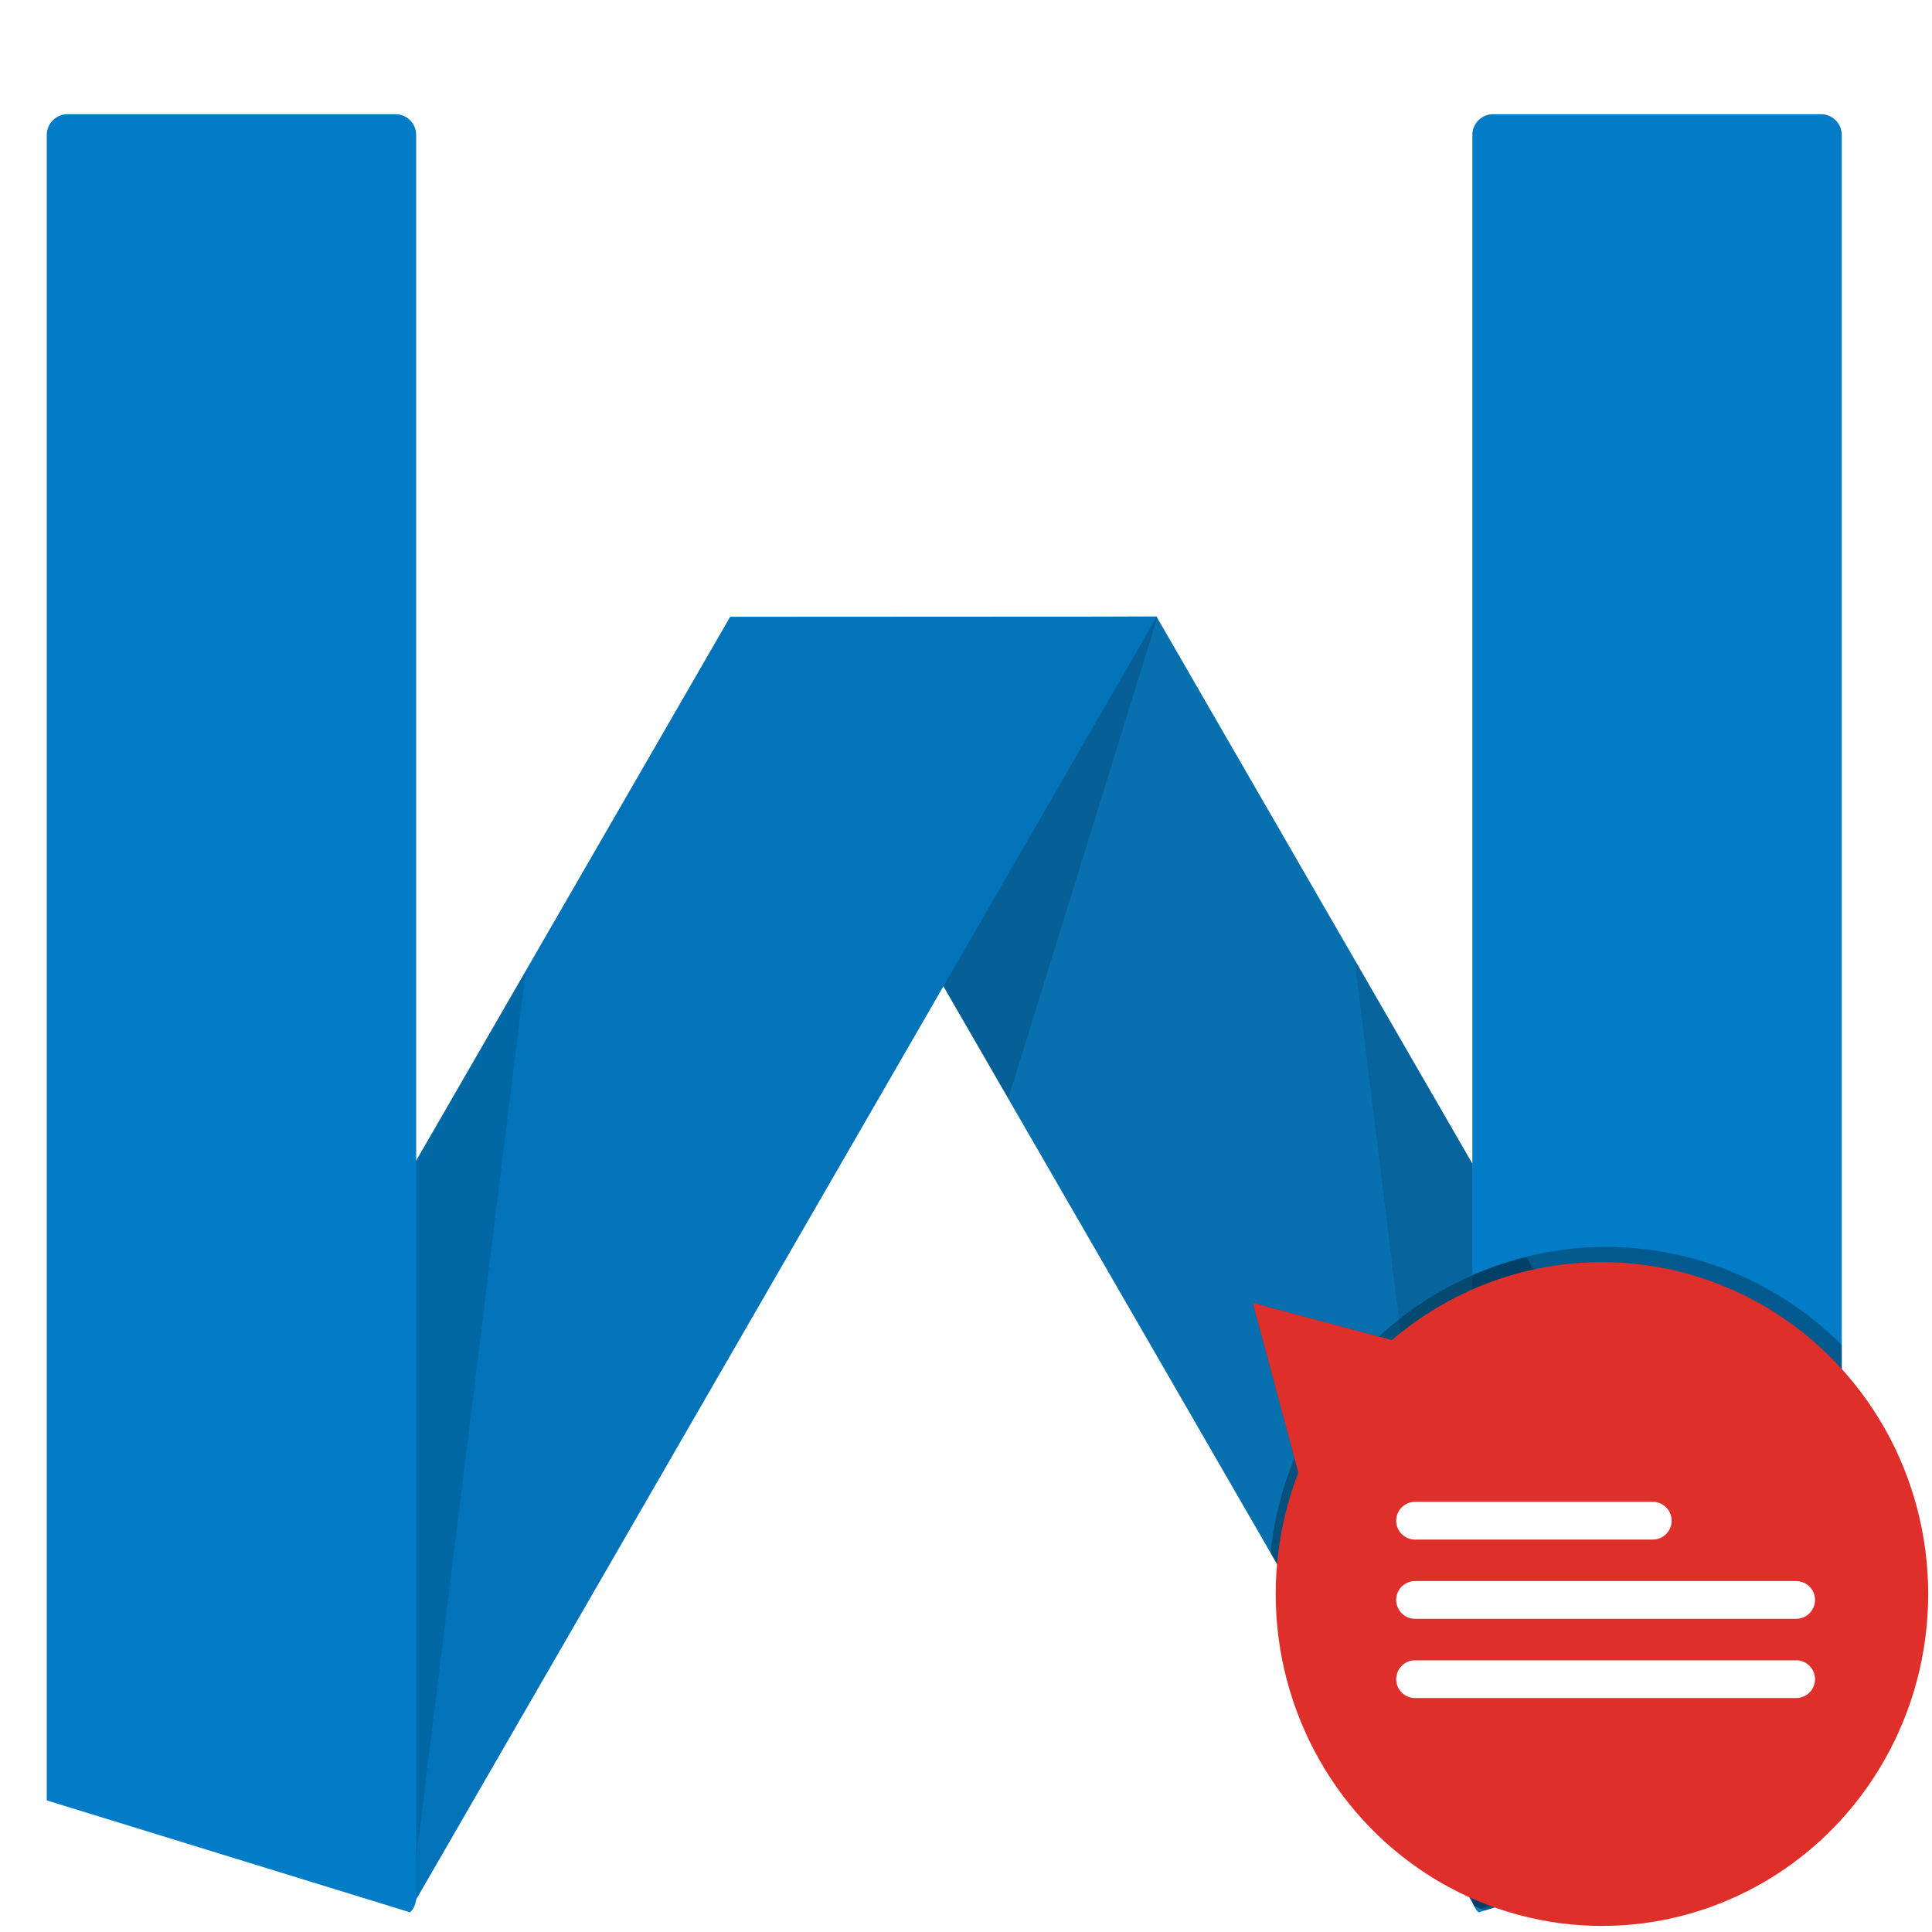 <?xml version="1.0" encoding="UTF-8" standalone="no"?>
<!-- Created with Inkscape (http://www.inkscape.org/) -->

<svg
   xmlns:dc="http://purl.org/dc/elements/1.1/"
   xmlns:cc="http://creativecommons.org/ns#"
   xmlns:rdf="http://www.w3.org/1999/02/22-rdf-syntax-ns#"
   xmlns:svg="http://www.w3.org/2000/svg"
   xmlns="http://www.w3.org/2000/svg"
   xmlns:sodipodi="http://sodipodi.sourceforge.net/DTD/sodipodi-0.dtd"
   xmlns:inkscape="http://www.inkscape.org/namespaces/inkscape"
   width="512"
   height="512"
   viewBox="0 0 512 512"
   id="svg2"
   version="1.1"
   inkscape:version="0.91 r13725"
   sodipodi:docname="wps-office-wpsmain.svg">
  <defs
     id="defs4">
    <clipPath
       clipPathUnits="userSpaceOnUse"
       id="clipPath4723">
      <path
         sodipodi:nodetypes="cccccccccccccccccccccc"
         inkscape:connector-curvature="0"
         id="path4725"
         d="m 92.928,392.418 c -1.547,-2.8e-4 -2.801,1.254 -2.801,2.801 l 0,150.217 c 1.47e-4,1.103 0.648,2.103 1.654,2.555 l 40.135,13.826 c 1.006,0.451 2.182,0.269 3.006,-0.463 l 62.875,-64.191 63.378,64.191 c 0.824,0.732 2,0.914 3.006,0.463 l 39.63,-13.826 c 1.006,-0.451 1.654,-1.452 1.654,-2.555 l 0,-150.217 c 2.8e-4,-1.547 -1.254,-2.801 -2.801,-2.801 l -37,0 c -1.547,-2.8e-4 -2.801,1.254 -2.801,2.801 l 0,102.785 -33.016,-29.348 -64.102,10e-6 -33.017,29.348 0,-102.785 c 2.8e-4,-1.547 -1.254,-2.801 -2.801,-2.801 z"
         style="color:#000000;font-style:normal;font-variant:normal;font-weight:normal;font-stretch:normal;font-size:medium;line-height:normal;font-family:sans-serif;text-indent:0;text-align:start;text-decoration:none;text-decoration-line:none;text-decoration-style:solid;text-decoration-color:#000000;letter-spacing:normal;word-spacing:normal;text-transform:none;direction:ltr;block-progression:tb;writing-mode:lr-tb;baseline-shift:baseline;text-anchor:start;white-space:normal;clip-rule:nonzero;display:inline;overflow:visible;visibility:visible;opacity:1;isolation:auto;mix-blend-mode:normal;color-interpolation:sRGB;color-interpolation-filters:linearRGB;solid-color:#000000;solid-opacity:1;fill:#024c9f;fill-opacity:1;fill-rule:evenodd;stroke:none;stroke-width:5.6;stroke-linecap:butt;stroke-linejoin:round;stroke-miterlimit:4;stroke-dasharray:none;stroke-dashoffset:0;stroke-opacity:1;color-rendering:auto;image-rendering:auto;shape-rendering:auto;text-rendering:auto;enable-background:accumulate" />
    </clipPath>
    <clipPath
       clipPathUnits="userSpaceOnUse"
       id="clipPath4735">
      <path
         sodipodi:nodetypes="cccccccccccccccccccccc"
         inkscape:connector-curvature="0"
         id="path4737"
         d="m 92.928,392.418 c -1.547,-2.8e-4 -2.801,1.254 -2.801,2.801 l 0,150.217 c 1.47e-4,1.103 0.648,2.103 1.654,2.555 l 40.135,13.826 c 1.006,0.451 2.182,0.269 3.006,-0.463 l 62.875,-64.191 63.378,64.191 c 0.824,0.732 2,0.914 3.006,0.463 l 39.63,-13.826 c 1.006,-0.451 1.654,-1.452 1.654,-2.555 l 0,-150.217 c 2.8e-4,-1.547 -1.254,-2.801 -2.801,-2.801 l -37,0 c -1.547,-2.8e-4 -2.801,1.254 -2.801,2.801 l 0,102.785 -33.016,-29.348 -64.102,10e-6 -33.017,29.348 0,-102.785 c 2.8e-4,-1.547 -1.254,-2.801 -2.801,-2.801 z"
         style="color:#000000;font-style:normal;font-variant:normal;font-weight:normal;font-stretch:normal;font-size:medium;line-height:normal;font-family:sans-serif;text-indent:0;text-align:start;text-decoration:none;text-decoration-line:none;text-decoration-style:solid;text-decoration-color:#000000;letter-spacing:normal;word-spacing:normal;text-transform:none;direction:ltr;block-progression:tb;writing-mode:lr-tb;baseline-shift:baseline;text-anchor:start;white-space:normal;clip-rule:nonzero;display:inline;overflow:visible;visibility:visible;opacity:1;isolation:auto;mix-blend-mode:normal;color-interpolation:sRGB;color-interpolation-filters:linearRGB;solid-color:#000000;solid-opacity:1;fill:#024c9f;fill-opacity:1;fill-rule:evenodd;stroke:none;stroke-width:5.6;stroke-linecap:butt;stroke-linejoin:round;stroke-miterlimit:4;stroke-dasharray:none;stroke-dashoffset:0;stroke-opacity:1;color-rendering:auto;image-rendering:auto;shape-rendering:auto;text-rendering:auto;enable-background:accumulate" />
    </clipPath>
    <clipPath
       clipPathUnits="userSpaceOnUse"
       id="clipPath4767">
      <path
         inkscape:export-ydpi="150"
         inkscape:export-xdpi="150"
         sodipodi:nodetypes="cccccccccccccccccccccc"
         inkscape:connector-curvature="0"
         id="path4769"
         d="m 92.928,413.132 c -1.547,-2.8e-4 -2.801,1.254 -2.801,2.801 l 0,129.503 c 1.47e-4,1.103 0.648,2.103 1.654,2.555 l 40.135,13.826 c 1.006,0.451 2.182,0.269 3.006,-0.463 l 62.875,-64.191 63.378,64.191 c 0.824,0.732 2,0.914 3.006,0.463 l 39.63,-13.826 c 1.006,-0.451 1.654,-1.452 1.654,-2.555 l 0,-129.503 c 2.8e-4,-1.547 -1.254,-2.801 -2.801,-2.801 l -37,0 c -1.547,-2.8e-4 -2.801,1.254 -2.801,2.801 l 0,82.071 -33.016,-29.348 -64.102,10e-6 -33.017,29.348 0,-82.071 c 2.8e-4,-1.547 -1.254,-2.801 -2.801,-2.801 z"
         style="color:#000000;font-style:normal;font-variant:normal;font-weight:normal;font-stretch:normal;font-size:medium;line-height:normal;font-family:sans-serif;text-indent:0;text-align:start;text-decoration:none;text-decoration-line:none;text-decoration-style:solid;text-decoration-color:#000000;letter-spacing:normal;word-spacing:normal;text-transform:none;direction:ltr;block-progression:tb;writing-mode:lr-tb;baseline-shift:baseline;text-anchor:start;white-space:normal;clip-rule:nonzero;display:inline;overflow:visible;visibility:visible;opacity:1;isolation:auto;mix-blend-mode:normal;color-interpolation:sRGB;color-interpolation-filters:linearRGB;solid-color:#000000;solid-opacity:1;fill:#024c9f;fill-opacity:1;fill-rule:evenodd;stroke:none;stroke-width:5.6;stroke-linecap:butt;stroke-linejoin:round;stroke-miterlimit:4;stroke-dasharray:none;stroke-dashoffset:0;stroke-opacity:1;color-rendering:auto;image-rendering:auto;shape-rendering:auto;text-rendering:auto;enable-background:accumulate" />
    </clipPath>
    <filter
       inkscape:collect="always"
       style="color-interpolation-filters:sRGB"
       id="filter4234"
       x="-0.062"
       width="1.124"
       y="-0.063"
       height="1.125">
      <feGaussianBlur
         inkscape:collect="always"
         stdDeviation="4.744"
         id="feGaussianBlur4236" />
    </filter>
    <clipPath
       id="clipPath4723-6"
       clipPathUnits="userSpaceOnUse">
      <path
         style="color:#000000;font-style:normal;font-variant:normal;font-weight:normal;font-stretch:normal;font-size:medium;line-height:normal;font-family:sans-serif;text-indent:0;text-align:start;text-decoration:none;text-decoration-line:none;text-decoration-style:solid;text-decoration-color:#000000;letter-spacing:normal;word-spacing:normal;text-transform:none;direction:ltr;block-progression:tb;writing-mode:lr-tb;baseline-shift:baseline;text-anchor:start;white-space:normal;clip-rule:nonzero;display:inline;overflow:visible;visibility:visible;opacity:1;isolation:auto;mix-blend-mode:normal;color-interpolation:sRGB;color-interpolation-filters:linearRGB;solid-color:#000000;solid-opacity:1;fill:#024c9f;fill-opacity:1;fill-rule:evenodd;stroke:none;stroke-width:5.6;stroke-linecap:butt;stroke-linejoin:round;stroke-miterlimit:4;stroke-dasharray:none;stroke-dashoffset:0;stroke-opacity:1;color-rendering:auto;image-rendering:auto;shape-rendering:auto;text-rendering:auto;enable-background:accumulate"
         d="m 92.928,392.418 c -1.547,-2.8e-4 -2.801,1.254 -2.801,2.801 l 0,150.217 c 1.47e-4,1.103 0.648,2.103 1.654,2.555 l 40.135,13.826 c 1.006,0.451 2.182,0.269 3.006,-0.463 l 62.875,-64.191 63.378,64.191 c 0.824,0.732 2,0.914 3.006,0.463 l 39.63,-13.826 c 1.006,-0.451 1.654,-1.452 1.654,-2.555 l 0,-150.217 c 2.8e-4,-1.547 -1.254,-2.801 -2.801,-2.801 l -37,0 c -1.547,-2.8e-4 -2.801,1.254 -2.801,2.801 l 0,102.785 -33.016,-29.348 -64.102,10e-6 -33.017,29.348 0,-102.785 c 2.8e-4,-1.547 -1.254,-2.801 -2.801,-2.801 z"
         id="path4725-0"
         inkscape:connector-curvature="0"
         sodipodi:nodetypes="cccccccccccccccccccccc" />
    </clipPath>
    <clipPath
       id="clipPath4735-7"
       clipPathUnits="userSpaceOnUse">
      <path
         style="color:#000000;font-style:normal;font-variant:normal;font-weight:normal;font-stretch:normal;font-size:medium;line-height:normal;font-family:sans-serif;text-indent:0;text-align:start;text-decoration:none;text-decoration-line:none;text-decoration-style:solid;text-decoration-color:#000000;letter-spacing:normal;word-spacing:normal;text-transform:none;direction:ltr;block-progression:tb;writing-mode:lr-tb;baseline-shift:baseline;text-anchor:start;white-space:normal;clip-rule:nonzero;display:inline;overflow:visible;visibility:visible;opacity:1;isolation:auto;mix-blend-mode:normal;color-interpolation:sRGB;color-interpolation-filters:linearRGB;solid-color:#000000;solid-opacity:1;fill:#024c9f;fill-opacity:1;fill-rule:evenodd;stroke:none;stroke-width:5.6;stroke-linecap:butt;stroke-linejoin:round;stroke-miterlimit:4;stroke-dasharray:none;stroke-dashoffset:0;stroke-opacity:1;color-rendering:auto;image-rendering:auto;shape-rendering:auto;text-rendering:auto;enable-background:accumulate"
         d="m 92.928,392.418 c -1.547,-2.8e-4 -2.801,1.254 -2.801,2.801 l 0,150.217 c 1.47e-4,1.103 0.648,2.103 1.654,2.555 l 40.135,13.826 c 1.006,0.451 2.182,0.269 3.006,-0.463 l 62.875,-64.191 63.378,64.191 c 0.824,0.732 2,0.914 3.006,0.463 l 39.63,-13.826 c 1.006,-0.451 1.654,-1.452 1.654,-2.555 l 0,-150.217 c 2.8e-4,-1.547 -1.254,-2.801 -2.801,-2.801 l -37,0 c -1.547,-2.8e-4 -2.801,1.254 -2.801,2.801 l 0,102.785 -33.016,-29.348 -64.102,10e-6 -33.017,29.348 0,-102.785 c 2.8e-4,-1.547 -1.254,-2.801 -2.801,-2.801 z"
         id="path4737-8"
         inkscape:connector-curvature="0"
         sodipodi:nodetypes="cccccccccccccccccccccc" />
    </clipPath>
    <clipPath
       id="clipPath4767-7"
       clipPathUnits="userSpaceOnUse">
      <path
         style="color:#000000;font-style:normal;font-variant:normal;font-weight:normal;font-stretch:normal;font-size:medium;line-height:normal;font-family:sans-serif;text-indent:0;text-align:start;text-decoration:none;text-decoration-line:none;text-decoration-style:solid;text-decoration-color:#000000;letter-spacing:normal;word-spacing:normal;text-transform:none;direction:ltr;block-progression:tb;writing-mode:lr-tb;baseline-shift:baseline;text-anchor:start;white-space:normal;clip-rule:nonzero;display:inline;overflow:visible;visibility:visible;opacity:1;isolation:auto;mix-blend-mode:normal;color-interpolation:sRGB;color-interpolation-filters:linearRGB;solid-color:#000000;solid-opacity:1;fill:#024c9f;fill-opacity:1;fill-rule:evenodd;stroke:none;stroke-width:5.6;stroke-linecap:butt;stroke-linejoin:round;stroke-miterlimit:4;stroke-dasharray:none;stroke-dashoffset:0;stroke-opacity:1;color-rendering:auto;image-rendering:auto;shape-rendering:auto;text-rendering:auto;enable-background:accumulate"
         d="m 92.928,413.132 c -1.547,-2.8e-4 -2.801,1.254 -2.801,2.801 l 0,129.503 c 1.47e-4,1.103 0.648,2.103 1.654,2.555 l 40.135,13.826 c 1.006,0.451 2.182,0.269 3.006,-0.463 l 62.875,-64.191 63.378,64.191 c 0.824,0.732 2,0.914 3.006,0.463 l 39.63,-13.826 c 1.006,-0.451 1.654,-1.452 1.654,-2.555 l 0,-129.503 c 2.8e-4,-1.547 -1.254,-2.801 -2.801,-2.801 l -37,0 c -1.547,-2.8e-4 -2.801,1.254 -2.801,2.801 l 0,82.071 -33.016,-29.348 -64.102,10e-6 -33.017,29.348 0,-82.071 c 2.8e-4,-1.547 -1.254,-2.801 -2.801,-2.801 z"
         id="path4769-3"
         inkscape:connector-curvature="0"
         sodipodi:nodetypes="cccccccccccccccccccccc"
         inkscape:export-xdpi="150"
         inkscape:export-ydpi="150" />
    </clipPath>
  </defs>
  <sodipodi:namedview
     id="base"
     pagecolor="#ffffff"
     bordercolor="#666666"
     borderopacity="1.0"
     inkscape:pageopacity="0.0"
     inkscape:pageshadow="2"
     inkscape:zoom="0.25"
     inkscape:cx="391.26352"
     inkscape:cy="93.322454"
     inkscape:document-units="px"
     inkscape:current-layer="layer1"
     showgrid="false"
     units="px"
     inkscape:window-width="1360"
     inkscape:window-height="717"
     inkscape:window-x="0"
     inkscape:window-y="25"
     inkscape:window-maximized="1" />
  <g
     inkscape:label="Capa 1"
     inkscape:groupmode="layer"
     id="layer1"
     transform="translate(0,-540.362)">
    <path
       style="color:#000000;font-style:normal;font-variant:normal;font-weight:normal;font-stretch:normal;font-size:medium;line-height:normal;font-family:sans-serif;text-indent:0;text-align:start;text-decoration:none;text-decoration-line:none;text-decoration-style:solid;text-decoration-color:#000000;letter-spacing:normal;word-spacing:normal;text-transform:none;direction:ltr;block-progression:tb;writing-mode:lr-tb;baseline-shift:baseline;text-anchor:start;white-space:normal;clip-rule:nonzero;display:inline;overflow:visible;visibility:visible;opacity:1;isolation:auto;mix-blend-mode:normal;color-interpolation:sRGB;color-interpolation-filters:linearRGB;solid-color:#000000;solid-opacity:1;fill:#0870ae;fill-opacity:1;fill-rule:evenodd;stroke:none;stroke-width:11;stroke-linecap:butt;stroke-linejoin:round;stroke-miterlimit:4;stroke-dasharray:none;stroke-dashoffset:0;stroke-opacity:1;color-rendering:auto;image-rendering:auto;shape-rendering:auto;text-rendering:auto;enable-background:accumulate"
       d="m 306.483,703.747 167.89,290.794 10.636,18.422 -93.606,33.667 -175.509,-303.99 c -1.518,-2.631 -0.617,-5.994 2.013,-7.513 l 54.162,-31.27 z"
       id="path4161"
       inkscape:connector-curvature="0"
       sodipodi:nodetypes="cccccccc" />
    <path
       style="fill:#000000;fill-opacity:0.141;fill-rule:evenodd;stroke:none;stroke-width:1px;stroke-linecap:butt;stroke-linejoin:miter;stroke-opacity:1"
       d="m 306.52,703.813 c -0.816,0.626 -51.756,39.716 -78.557,59.73 l 39.236,67.959 39.492,-127.396 -0.172,-0.293 z"
       id="path4171"
       inkscape:connector-curvature="0" />
    <path
       sodipodi:nodetypes="ccccc"
       inkscape:connector-curvature="0"
       id="path4157"
       d="M 193.496,703.822 19.802,1004.67 109.009,1045.956 306.574,703.763 Z"
       style="color:#000000;font-style:normal;font-variant:normal;font-weight:normal;font-stretch:normal;font-size:medium;line-height:normal;font-family:sans-serif;text-indent:0;text-align:start;text-decoration:none;text-decoration-line:none;text-decoration-style:solid;text-decoration-color:#000000;letter-spacing:normal;word-spacing:normal;text-transform:none;direction:ltr;block-progression:tb;writing-mode:lr-tb;baseline-shift:baseline;text-anchor:start;white-space:normal;clip-rule:nonzero;display:inline;overflow:visible;visibility:visible;opacity:1;isolation:auto;mix-blend-mode:normal;color-interpolation:sRGB;color-interpolation-filters:linearRGB;solid-color:#000000;solid-opacity:1;fill:#0273b8;fill-opacity:1;fill-rule:evenodd;stroke:none;stroke-width:11;stroke-linecap:butt;stroke-linejoin:round;stroke-miterlimit:4;stroke-dasharray:none;stroke-dashoffset:0;stroke-opacity:1;color-rendering:auto;image-rendering:auto;shape-rendering:auto;text-rendering:auto;enable-background:accumulate" />
    <path
       style="fill:#000000;fill-opacity:0.109;fill-rule:evenodd;stroke:none;stroke-width:1px;stroke-linecap:butt;stroke-linejoin:miter;stroke-opacity:1"
       d="m 358.973,794.661 30.727,249.02 0.158,0.274 25.98,-150.797 -56.865,-98.496 z m -219.656,3.006 -56.182,97.307 25.738,149.402 30.443,-246.709 z"
       id="path4169"
       inkscape:connector-curvature="0" />
    <path
       style="color:#000000;font-style:normal;font-variant:normal;font-weight:normal;font-stretch:normal;font-size:medium;line-height:normal;font-family:sans-serif;text-indent:0;text-align:start;text-decoration:none;text-decoration-line:none;text-decoration-style:solid;text-decoration-color:#000000;letter-spacing:normal;word-spacing:normal;text-transform:none;direction:ltr;block-progression:tb;writing-mode:lr-tb;baseline-shift:baseline;text-anchor:start;white-space:normal;clip-rule:nonzero;display:inline;overflow:visible;visibility:visible;opacity:1;isolation:auto;mix-blend-mode:normal;color-interpolation:sRGB;color-interpolation-filters:linearRGB;solid-color:#000000;solid-opacity:1;fill:#027cc6;fill-opacity:1;fill-rule:evenodd;stroke:none;stroke-width:11;stroke-linecap:butt;stroke-linejoin:round;stroke-miterlimit:4;stroke-dasharray:none;stroke-dashoffset:0;stroke-opacity:1;color-rendering:auto;image-rendering:auto;shape-rendering:auto;text-rendering:auto;enable-background:accumulate"
       d="m 17.893,570.624 c -3.037,3e-4 -5.5,2.463 -5.5,5.5 l 0,441.363 96.287,29.668 c 0.995,-0.995 1.611,-2.37 1.611,-3.889 l 0,-467.143 c -3e-4,-3.037 -2.463,-5.5 -5.5,-5.5 l -86.898,0 z m 377.797,0 c -3.037,3e-4 -5.5,2.463 -5.5,5.5 l 0,467.143 c 1.5e-4,1.519 0.616,2.893 1.611,3.889 l 96.287,-28.855 0,-442.176 c -3e-4,-3.037 -2.463,-5.5 -5.5,-5.5 l -86.898,0 z"
       id="path4147"
       inkscape:connector-curvature="0" />
    <path
       style="opacity:1;fill:#000000;fill-opacity:0.283;stroke:none;stroke-width:5.6;stroke-linecap:butt;stroke-linejoin:round;stroke-miterlimit:4;stroke-dasharray:none;stroke-dashoffset:0;stroke-opacity:1;filter:url(#filter4234)"
       d="M 425.535 330.439 A 89.425 90.977 0 0 0 390.189 337.941 L 390.189 502.904 C 390.19 503.674 390.347 504.406 390.633 505.07 A 89.425 90.977 0 0 0 393.424 506.307 L 488.088 477.938 L 488.088 356.426 A 89.425 90.977 0 0 0 425.535 330.439 z "
       transform="translate(0,540.362)"
       id="path4241" />
    <path
       style="opacity:1;fill:#000000;fill-opacity:0.283;stroke:none;stroke-width:5.6;stroke-linecap:butt;stroke-linejoin:round;stroke-miterlimit:4;stroke-dasharray:none;stroke-dashoffset:0;stroke-opacity:1;filter:url(#filter4234)"
       d="M 404.49 333.141 A 89.425 90.977 0 0 0 365.4 354.215 L 332.002 345.268 L 343.023 386.396 A 89.425 90.977 0 0 0 336.699 411.52 L 390.738 505.117 A 89.425 90.977 0 0 0 392.441 505.895 L 485.008 472.602 L 474.373 454.18 L 404.49 333.141 z "
       transform="translate(0,540.362)"
       id="ellipse4213" />
    <ellipse
       style="opacity:1;fill:#de2f2a;fill-opacity:1;stroke:none;stroke-width:5.6;stroke-linecap:butt;stroke-linejoin:round;stroke-miterlimit:4;stroke-dasharray:none;stroke-dashoffset:0;stroke-opacity:1"
       id="path4741-1"
       cx="424.535"
       cy="962.794"
       rx="86.459"
       ry="87.959" />
    <path
       sodipodi:type="star"
       style="opacity:1;fill:#de2f2a;fill-opacity:1;stroke:none;stroke-width:6;stroke-linecap:round;stroke-linejoin:round;stroke-miterlimit:4;stroke-dasharray:none;stroke-dashoffset:0;stroke-opacity:1"
       id="path4167"
       sodipodi:sides="3"
       sodipodi:cx="356.04449"
       sodipodi:cy="909.67047"
       sodipodi:r1="34"
       sodipodi:r2="17"
       sodipodi:arg1="-2.3561945"
       sodipodi:arg2="-1.3089969"
       inkscape:flatsided="true"
       inkscape:rounded="0"
       inkscape:randomized="0"
       d="m 332.003,885.629 56.883,15.242 -41.641,41.641 z"
       inkscape:transform-center-x="-4.3999239"
       inkscape:transform-center-y="4.3999239" />
    <path
       style="fill:none;fill-rule:evenodd;stroke:#ffffff;stroke-width:10;stroke-linecap:round;stroke-linejoin:miter;stroke-miterlimit:4;stroke-dasharray:none;stroke-opacity:1"
       d="m 375,943.362 63,0"
       id="path4287"
       inkscape:connector-curvature="0" />
    <path
       inkscape:connector-curvature="0"
       id="path4289"
       d="m 375,964.362 101,0"
       style="fill:none;fill-rule:evenodd;stroke:#ffffff;stroke-width:10;stroke-linecap:round;stroke-linejoin:miter;stroke-miterlimit:4;stroke-dasharray:none;stroke-opacity:1"
       sodipodi:nodetypes="cc" />
    <path
       sodipodi:nodetypes="cc"
       style="fill:none;fill-rule:evenodd;stroke:#ffffff;stroke-width:10;stroke-linecap:round;stroke-linejoin:miter;stroke-miterlimit:4;stroke-dasharray:none;stroke-opacity:1"
       d="m 375,985.362 101,0"
       id="path4291"
       inkscape:connector-curvature="0" />
  </g>
</svg>

